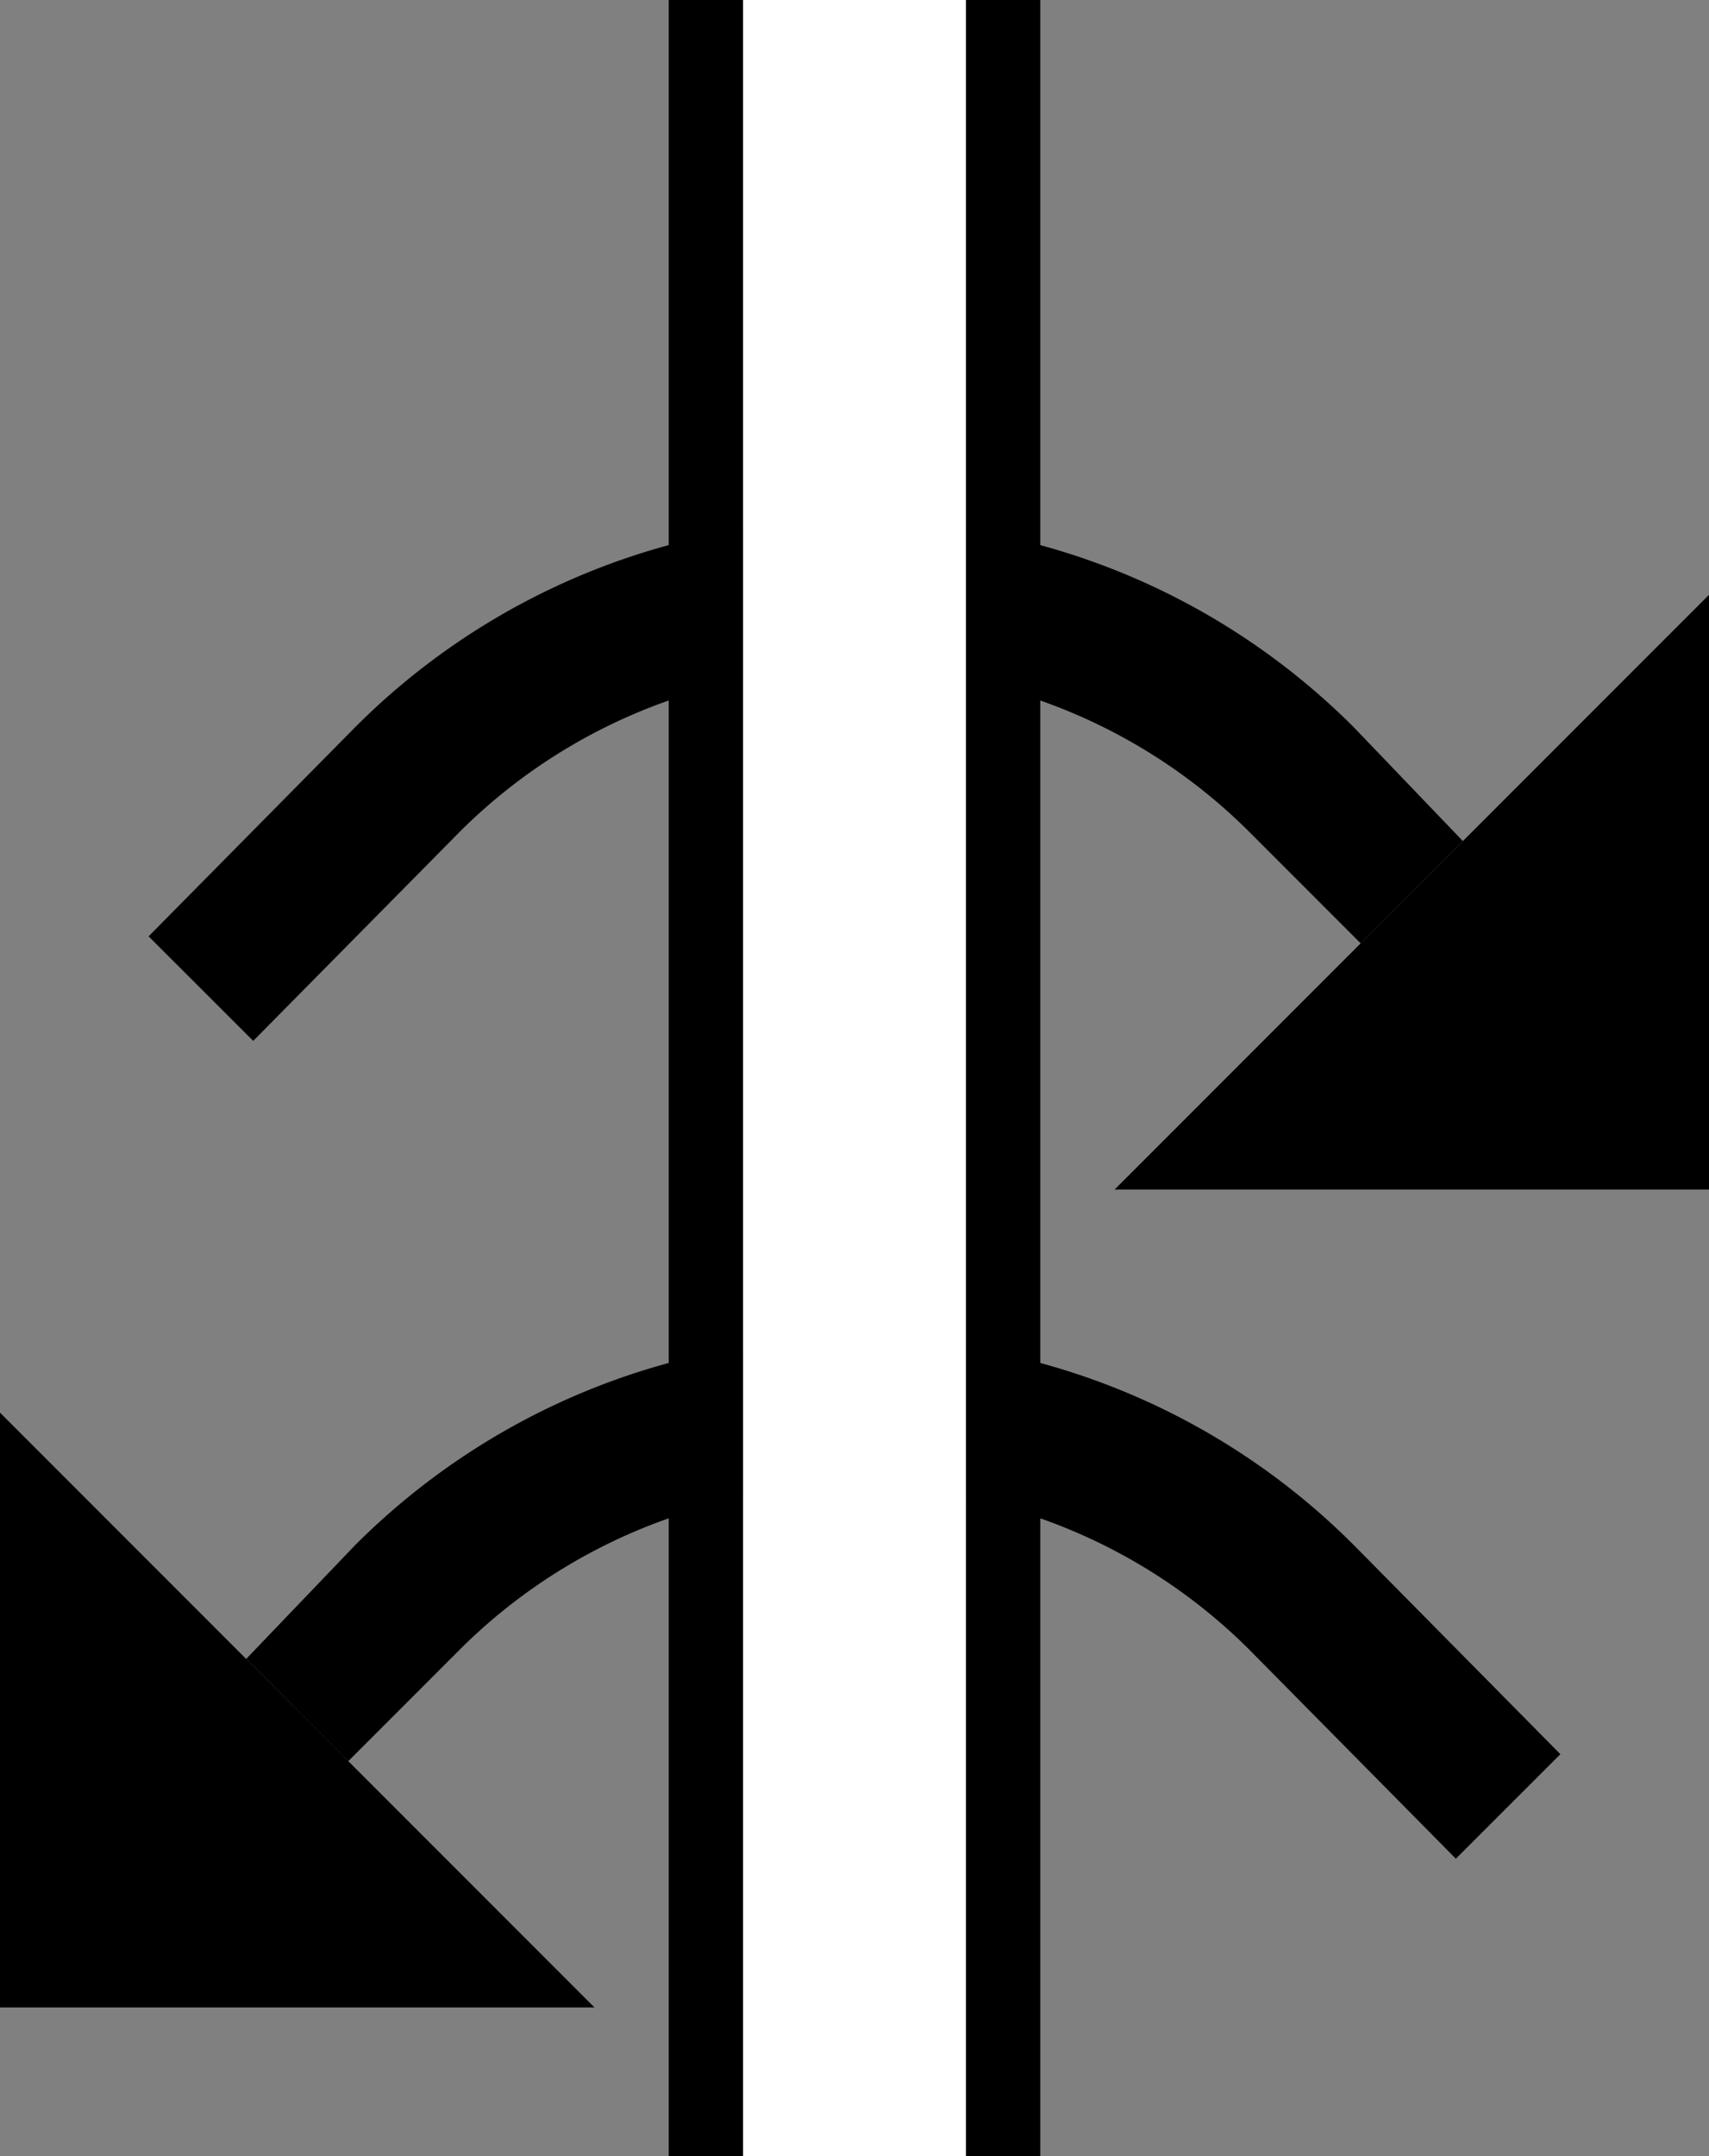 <svg xmlns="http://www.w3.org/2000/svg" version="1.0" width="23" height="29"><rect width="100%" height="100%" fill="#808080" stroke="none"/><path d="M23 8l-8 8h8V8z"/><path d="M11.5 7c2.623 0 5 1.062 6.719 2.781l1.468 1.531-1.375 1.376-1.5-1.5A7.49 7.49 0 0 0 11.5 9a7.49 7.49 0 0 0-5.313 2.188L3.408 14 2 12.594 4.781 9.78A9.472 9.472 0 0 1 11.5 7z"/><path d="M14 0h-1v29h1V0zM0 19l8 8H0v-8zM10 0H9v29h1V0z"/><path d="M11.5 18c-2.623 0-5 1.062-6.719 2.781l-1.468 1.532 1.374 1.375 1.5-1.5A7.49 7.49 0 0 1 11.5 20a7.49 7.49 0 0 1 5.313 2.188L19.593 25 21 23.594l-2.781-2.813A9.472 9.472 0 0 0 11.5 18z"/><path d="M13 0h-3v29h3V0z" fill="#fff"/></svg>
